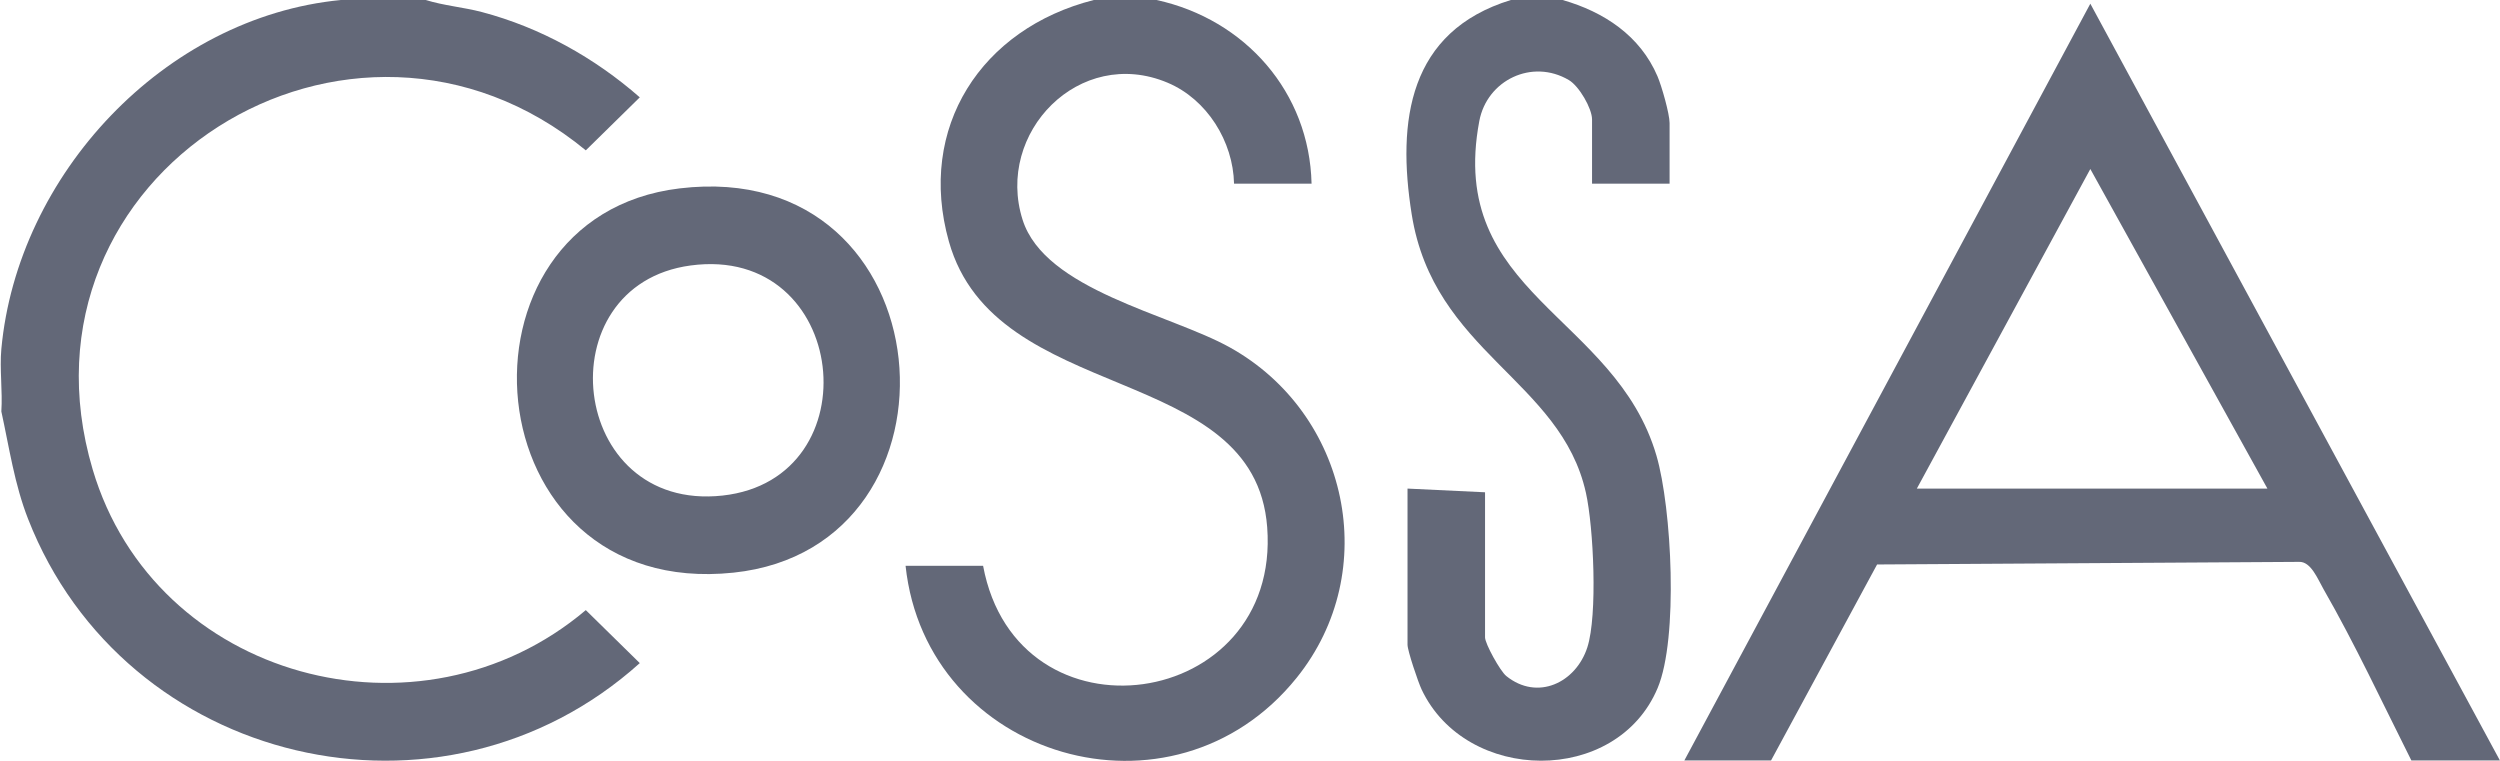 <svg width="115" height="35" viewBox="0 0 115 35" fill="none" xmlns="http://www.w3.org/2000/svg">
<path d="M19.586 0C20.426 0.262 21.313 0.329 22.169 0.555C24.857 1.265 27.35 2.654 29.43 4.478L26.947 6.916C16.164 -1.965 0.234 7.986 4.262 21.592C7.125 31.257 19.314 34.521 26.947 28.065L29.43 30.503C20.336 38.68 5.732 35.226 1.292 23.872C0.665 22.271 0.426 20.593 0.062 18.927C0.124 17.995 -0.022 16.973 0.062 16.054C0.798 8.056 7.541 0.788 15.682 0H19.586Z" fill="#636878"/>
<path d="M53.202 0C57.282 0.892 60.237 4.247 60.332 8.45H56.766C56.725 6.509 55.527 4.57 53.708 3.804C49.656 2.099 45.774 6.108 47.038 10.106C48.065 13.354 53.813 14.441 56.581 15.985C62.022 19.016 63.606 26.256 59.648 31.176C53.949 38.259 42.605 34.903 41.656 26.026H45.222C46.793 34.448 58.93 32.713 58.291 24.253C57.715 16.614 45.786 18.691 43.65 11.113C42.171 5.864 45.144 1.311 50.315 0H53.202Z" fill="#636878"/>
<path d="M71.878 0C73.783 0.545 75.445 1.64 76.245 3.51C76.437 3.96 76.801 5.234 76.801 5.662V8.45H73.234V5.492C73.234 4.992 72.644 3.963 72.166 3.682C70.477 2.686 68.403 3.685 68.048 5.568C66.549 13.527 74.304 14.475 76.198 20.962C76.901 23.37 77.212 29.364 76.252 31.648C74.364 36.146 67.442 36.046 65.394 31.716C65.236 31.383 64.746 29.933 64.746 29.658V22.475L68.312 22.645V29.32C68.312 29.61 69.008 30.872 69.29 31.098C70.725 32.254 72.491 31.404 73.017 29.78C73.496 28.301 73.304 24.254 72.953 22.672C71.798 17.467 65.953 16.217 64.939 9.863C64.25 5.551 64.802 1.443 69.5 0L71.878 0Z" fill="#636878"/>
<path d="M114.997 34.982H110.923C109.616 32.382 108.325 29.612 106.878 27.094C106.615 26.635 106.303 25.823 105.756 25.846L86.346 25.966L81.469 34.98H77.481L96.155 0.17L114.997 34.983V34.982ZM104.302 22.477L96.155 7.774L88.174 22.477H104.302Z" fill="#636878"/>
<path d="M31.262 8.666C43.606 7.183 44.961 25.163 33.74 26.342C21.605 27.617 20.289 9.982 31.262 8.666ZM31.767 12.212C25.047 13.118 26.136 23.57 33.234 22.796C40.186 22.037 39.052 11.23 31.767 12.212Z" fill="#636878"/>
</svg>
